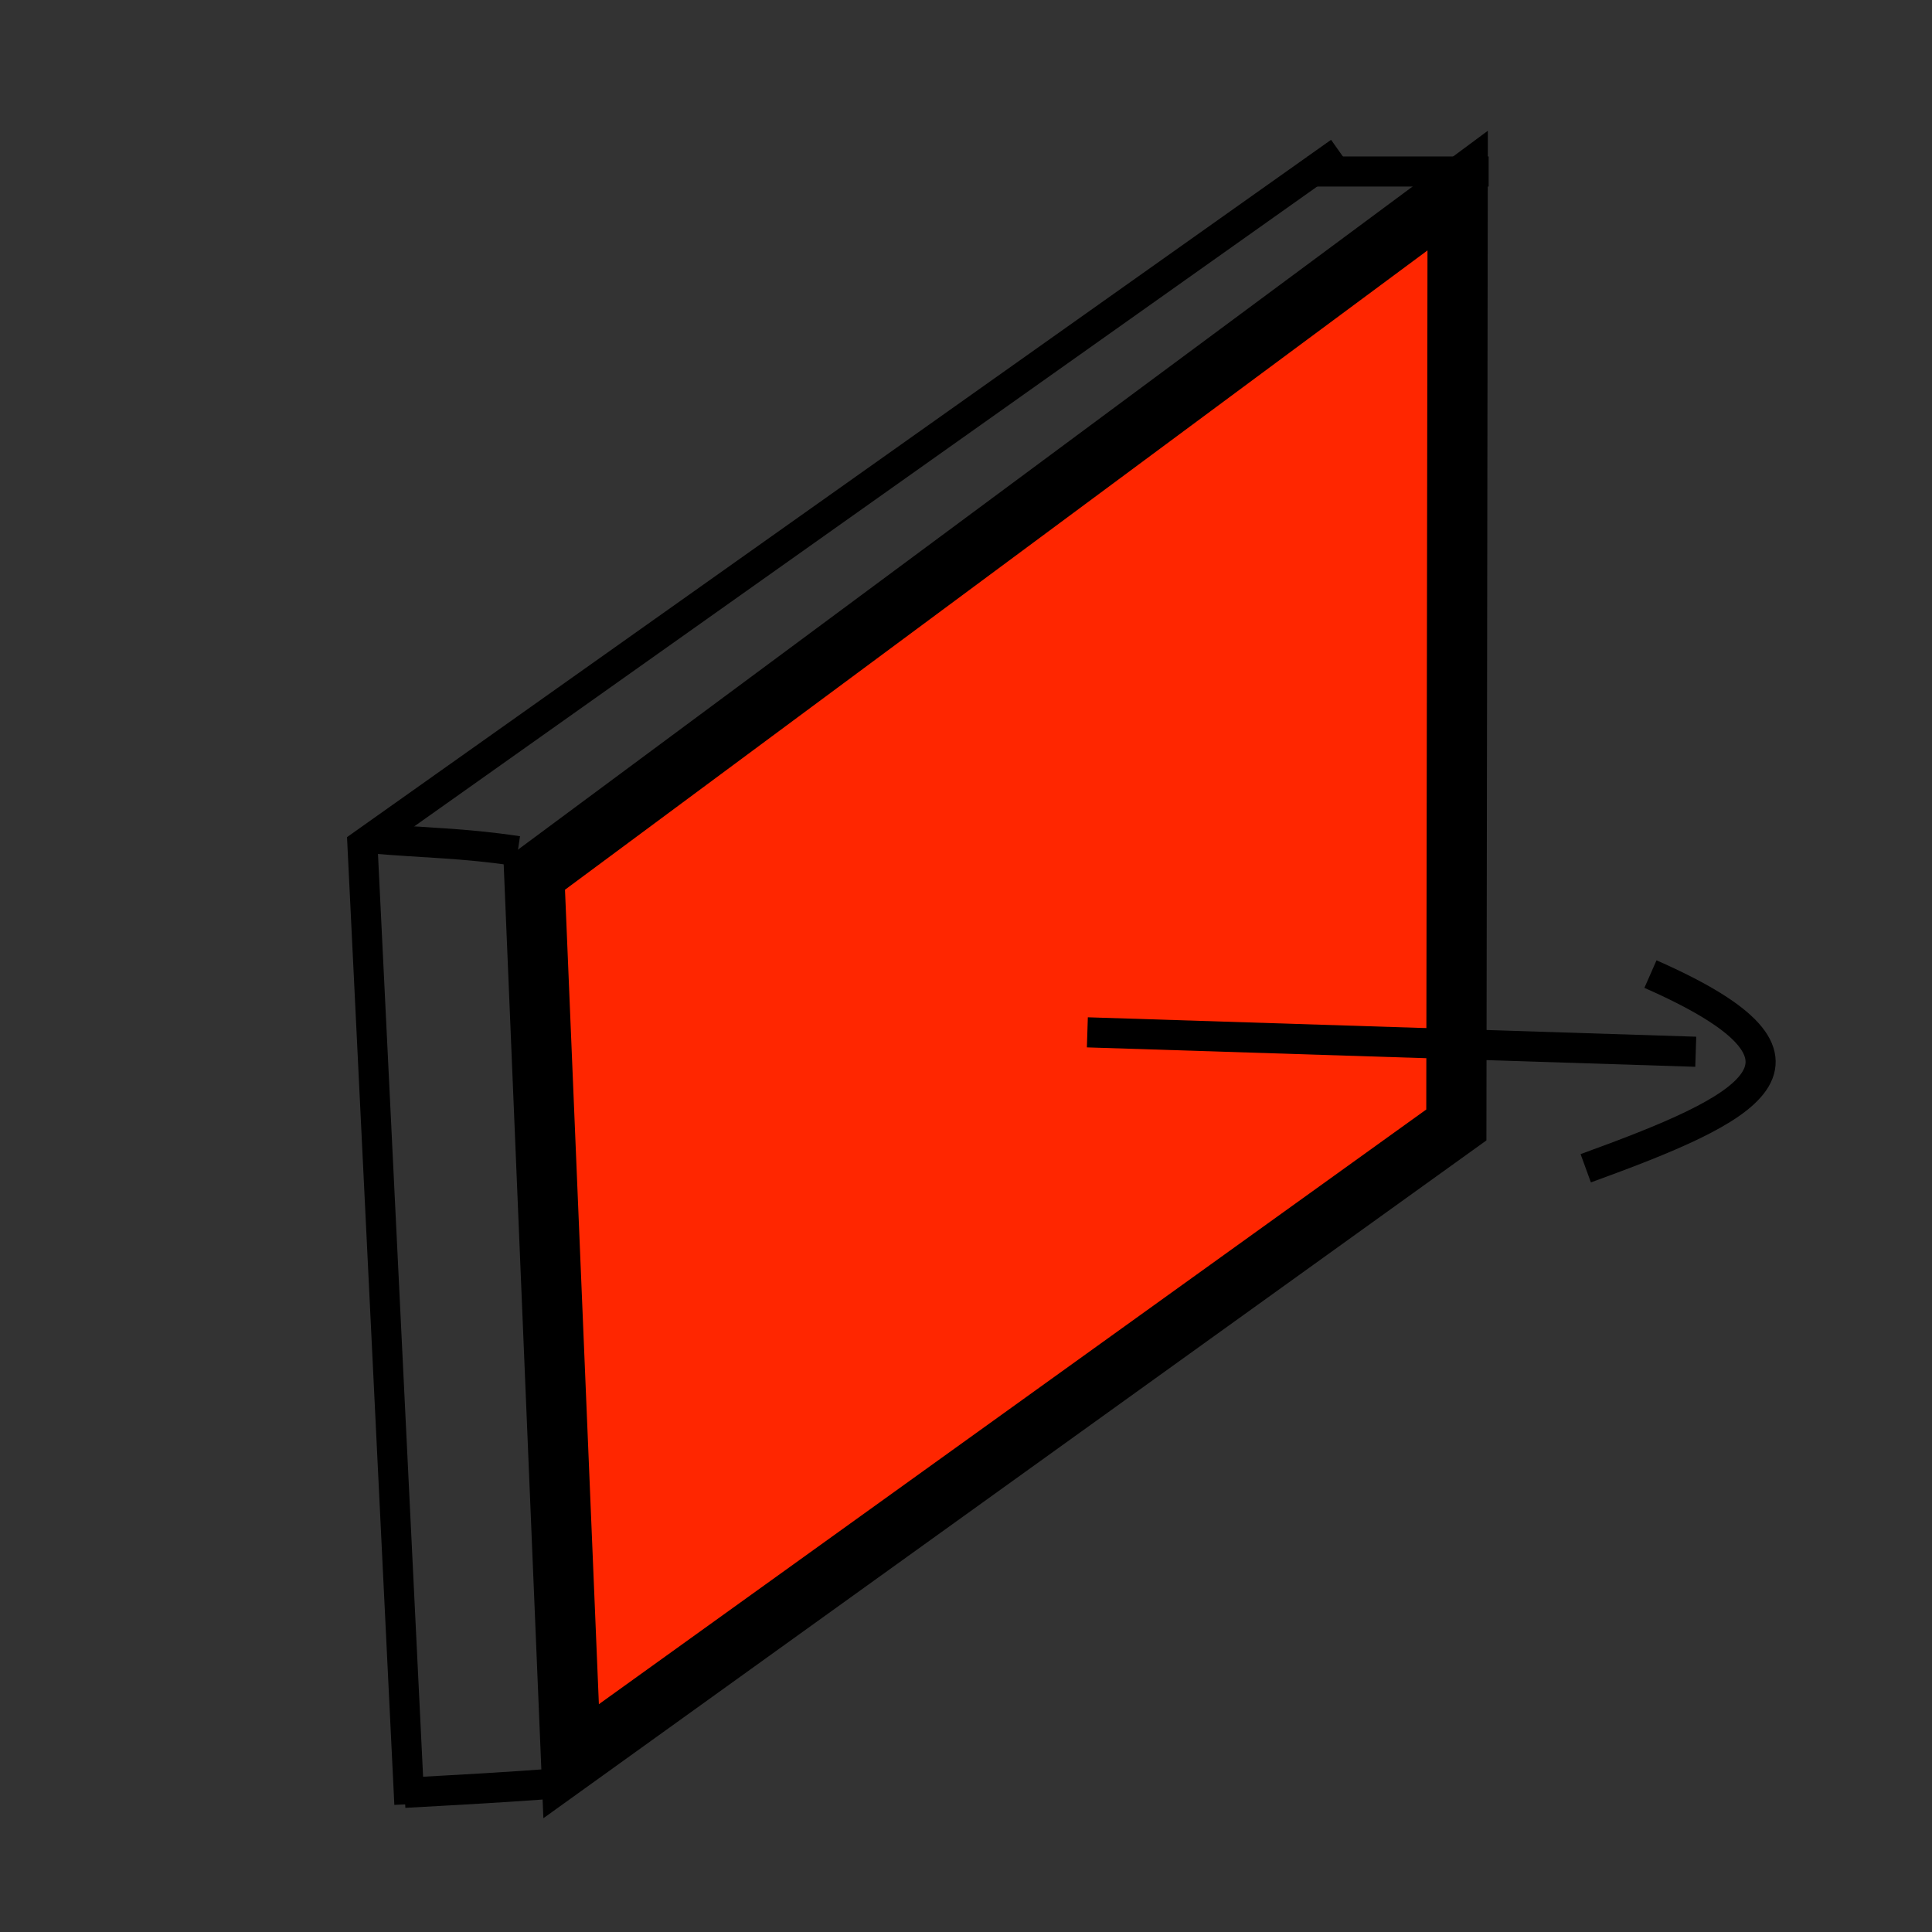 <?xml version="1.0" encoding="UTF-8" standalone="no"?>
<!-- Created with Inkscape (http://www.inkscape.org/) -->

<svg
   xmlns:dc="http://purl.org/dc/elements/1.1/"
   xmlns:cc="http://creativecommons.org/ns#"
   xmlns:rdf="http://www.w3.org/1999/02/22-rdf-syntax-ns#"
   xmlns:svg="http://www.w3.org/2000/svg"
   xmlns="http://www.w3.org/2000/svg"
   xmlns:sodipodi="http://sodipodi.sourceforge.net/DTD/sodipodi-0.dtd"
   xmlns:inkscape="http://www.inkscape.org/namespaces/inkscape"
   version="1.1"
   width="64.188"
   height="64.188"
   id="svg3799"
   inkscape:version="0.91 r13725"
   sodipodi:docname="extruded_face.svg">
  <rect width="100%" height="100%" fill="#333333" stroke="none"/>
  <sodipodi:namedview
     pagecolor="#ffffff"
     bordercolor="#666666"
     borderopacity="1"
     objecttolerance="10"
     gridtolerance="10"
     guidetolerance="10"
     inkscape:pageopacity="0"
     inkscape:pageshadow="2"
     inkscape:window-width="1317"
     inkscape:window-height="744"
     id="namedview3241"
     showgrid="false"
     inkscape:zoom="3.2883564"
     inkscape:cx="19.408353"
     inkscape:cy="43.142929"
     inkscape:window-x="49"
     inkscape:window-y="24"
     inkscape:window-maximized="1"
     inkscape:current-layer="svg3799" />
  <defs
     id="defs3801">
    <inkscape:perspective
       sodipodi:type="inkscape:persp3d"
       inkscape:vp_x="0 : 32.09375 : 1"
       inkscape:vp_y="0 : 1000 : 0"
       inkscape:vp_z="64.1875 : 32.09375 : 1"
       inkscape:persp3d-origin="32.09375 : 21.395833 : 1"
       id="perspective4486" />
    <marker
       refX="0"
       refY="0"
       orient="auto"
       id="EmptyTriangleOutL"
       style="overflow:visible">
      <path
         d="m 5.77,0 -8.65,5 0,-10 8.65,5 z"
         transform="matrix(0.8,0,0,0.8,-4.8,0)"
         id="path4487"
         style="fill:#ffffff;fill-rule:evenodd;stroke:#000000;stroke-width:1pt" />
    </marker>
    <marker
       refX="0"
       refY="0"
       orient="auto"
       id="DotS"
       style="overflow:visible">
      <path
         d="m -2.5,-1 c 0,2.76 -2.24,5 -5,5 -2.76,0 -5,-2.24 -5,-5 0,-2.76 2.24,-5 5,-5 2.76,0 5,2.24 5,5 z"
         transform="matrix(0.2,0,0,0.2,1.48,0.2)"
         id="path4394"
         style="fill-rule:evenodd;stroke:#000000;stroke-width:1pt" />
    </marker>
    <marker
       refX="0"
       refY="0"
       orient="auto"
       id="DotL"
       style="overflow:visible">
      <path
         d="m -2.5,-1 c 0,2.76 -2.24,5 -5,5 -2.76,0 -5,-2.24 -5,-5 0,-2.76 2.24,-5 5,-5 2.76,0 5,2.24 5,5 z"
         transform="matrix(0.8,0,0,0.8,5.92,0.8)"
         id="path4388"
         style="fill-rule:evenodd;stroke:#000000;stroke-width:1pt" />
    </marker>
    <marker
       refX="0"
       refY="0"
       orient="auto"
       id="Tail"
       style="overflow:visible">
      <g
         transform="scale(-1.2,-1.2)"
         id="g4363">
        <path
           d="M -3.805,-3.959 0.544,0"
           id="path4365"
           style="fill:none;stroke:#000000;stroke-width:0.8;stroke-linecap:round" />
        <path
           d="M -1.287,-3.959 3.062,0"
           id="path4367"
           style="fill:none;stroke:#000000;stroke-width:0.8;stroke-linecap:round" />
        <path
           d="M 1.305,-3.959 5.654,0"
           id="path4369"
           style="fill:none;stroke:#000000;stroke-width:0.8;stroke-linecap:round" />
        <path
           d="M -3.805,4.178 0.544,0.22"
           id="path4371"
           style="fill:none;stroke:#000000;stroke-width:0.8;stroke-linecap:round" />
        <path
           d="M -1.287,4.178 3.062,0.22"
           id="path4373"
           style="fill:none;stroke:#000000;stroke-width:0.8;stroke-linecap:round" />
        <path
           d="M 1.305,4.178 5.654,0.22"
           id="path4375"
           style="fill:none;stroke:#000000;stroke-width:0.8;stroke-linecap:round" />
      </g>
    </marker>
    <marker
       refX="0"
       refY="0"
       orient="auto"
       id="Arrow1Sstart"
       style="overflow:visible">
      <path
         d="M 0,0 5,-5 -12.5,0 5,5 0,0 z"
         transform="matrix(0.2,0,0,0.2,1.2,0)"
         id="path4339"
         style="fill-rule:evenodd;stroke:#000000;stroke-width:1pt" />
    </marker>
    <marker
       refX="0"
       refY="0"
       orient="auto"
       id="Arrow1Lstart"
       style="overflow:visible">
      <path
         d="M 0,0 5,-5 -12.5,0 5,5 0,0 z"
         transform="matrix(0.8,0,0,0.8,10,0)"
         id="path4327"
         style="fill-rule:evenodd;stroke:#000000;stroke-width:1pt" />
    </marker>
  </defs>
  <path
     d="m 88.491,115.584 24.703,-3.356 0,-17.264 -25.43,4.069 z"
     id="path4057-4-4"
     style="fill:#ffffff;fill-opacity:1;stroke:#000000;stroke-width:2;stroke-linecap:round;stroke-linejoin:round;stroke-miterlimit:4;stroke-opacity:1;stroke-dasharray:none;stroke-dashoffset:0" />
  <path
     d="M 56.437,83.873 87.764,99.033 88.491,115.584 56.437,95.44 z"
     id="path4053-3-7"
     style="fill:#ffbf00;fill-opacity:1;stroke:#000000;stroke-width:2;stroke-linecap:round;stroke-linejoin:round;stroke-miterlimit:4;stroke-opacity:1;stroke-dasharray:none;stroke-dashoffset:0" />
  <path
     d="m -103.129,25.915 50.963,20.978 0,19.642 -50.963,-29.053 z"
     id="path4053"
     style="fill:#ffbf00;fill-opacity:1;stroke:#000000;stroke-width:2;stroke-linecap:round;stroke-linejoin:round;stroke-miterlimit:4;stroke-dasharray:none;stroke-dashoffset:0;stroke-opacity:1"
     inkscape:connector-curvature="0" />
  <path
     d="m -52.166,46.893 5.794,-9.887 -49.343,-15.645 -7.414,4.554 z"
     id="path4055"
     style="fill:#ffbf00;fill-opacity:1;stroke:#000000;stroke-width:2;stroke-linecap:round;stroke-linejoin:round;stroke-miterlimit:4;stroke-dasharray:none;stroke-dashoffset:0;stroke-opacity:1"
     inkscape:connector-curvature="0" />
  <path
     d="m -46.372,54.27 -5.794,-2.045"
     id="path4059"
     style="fill:none;stroke:#000000;stroke-width:2;stroke-linecap:butt;stroke-linejoin:miter;stroke-miterlimit:4;stroke-dasharray:none;stroke-dashoffset:0;stroke-opacity:1"
     inkscape:connector-curvature="0" />
  <path
     d="m 114.619,6.055 50.963,20.978 0,19.642 -50.963,-29.053 z"
     id="path4053-3"
     style="fill:#ffffff;fill-opacity:1;stroke:#000000;stroke-width:2;stroke-linecap:round;stroke-linejoin:round;stroke-miterlimit:4;stroke-opacity:1;stroke-dasharray:none;stroke-dashoffset:0" />
  <path
     d="M 165.582,27.033 171.376,17.146 122.032,1.501 114.619,6.055 z"
     id="path4055-2"
     style="fill:#ffffff;fill-opacity:1;stroke:#000000;stroke-width:2;stroke-linecap:round;stroke-linejoin:round;stroke-miterlimit:4;stroke-opacity:1;stroke-dasharray:none;stroke-dashoffset:0" />
  <path
     d="m 171.376,34.41 -5.794,-2.045"
     id="path4059-3"
     style="fill:none;stroke:#000000;stroke-width:2;stroke-linecap:butt;stroke-linejoin:miter;stroke-miterlimit:4;stroke-opacity:1;stroke-dasharray:none;stroke-dashoffset:0" />
  <path
     d="m 154.819,11.896 -9.64,6.738 -0.138,16.33 4.868,2.775 -16.002,13.803 -1.224,-29.441 30.679,-22.74 -0.044,15.23 z"
     id="path3120"
     style="fill:#ff2600;fill-opacity:1;stroke:#000000;stroke-width:2;stroke-linecap:butt;stroke-linejoin:miter;stroke-miterlimit:4;stroke-opacity:1;stroke-dasharray:none;stroke-dashoffset:0" />
  <path
     d="m 123.941,21.871 -8.228,-4.705 -0.07,-4.815 c -0.042,-2.879 0.026,-4.779 0.168,-4.727 2.113,0.777 22.658,9.367 22.658,9.473 0,0.082 -1.395,1.185 -3.101,2.452 l -3.101,2.304 0.08,2.379 c 0.044,1.308 0.022,2.371 -0.049,2.361 -0.071,-0.01 -3.831,-2.135 -8.357,-4.723 z"
     id="path3137"
     style="fill:#ffbf00;fill-opacity:1;stroke:#000000;stroke-width:0.257;stroke-linecap:round;stroke-linejoin:round;stroke-miterlimit:4;stroke-opacity:1;stroke-dasharray:none;stroke-dashoffset:0" />
  <path
     d="M 128.361,10.73 C 119.284,6.974 116.91,5.898 117.176,5.658 c 0.185,-0.167 1.379,-0.94 2.651,-1.719 l 2.314,-1.415 12.471,3.948 c 6.859,2.171 12.571,3.979 12.694,4.018 0.364,0.115 -6.502,5.067 -6.982,5.035 -0.242,-0.016 -5.626,-2.174 -11.963,-4.796 l 0,0 z"
     id="path3139"
     style="fill:#ffbf00;fill-opacity:1;stroke:#000000;stroke-width:0.257;stroke-linecap:round;stroke-linejoin:round;stroke-miterlimit:4;stroke-opacity:1;stroke-dasharray:none;stroke-dashoffset:0" />
  <path
     d="M 87.764,99.033 113.194,94.964 63.851,79.32 l -7.414,4.554 z"
     id="path4055-2-0"
     style="fill:#ffbf00;fill-opacity:1;stroke:#000000;stroke-width:2;stroke-linecap:round;stroke-linejoin:round;stroke-miterlimit:4;stroke-opacity:1;stroke-dasharray:none;stroke-dashoffset:0" />
  <path
     d="m 113.194,112.228 0,-17.264"
     id="path3188"
     style="fill:none;stroke:#000000;stroke-width:1px;stroke-linecap:butt;stroke-linejoin:miter;stroke-miterlimit:4;stroke-opacity:1;stroke-dasharray:none;stroke-dashoffset:0" />
  <path
     d="M 87.764,99.033 68.968,109.705 96.814,109.542 113.194,94.964 z"
     id="path4022"
     style="fill:#ff2600;fill-opacity:1;stroke:#000000;stroke-width:2;stroke-linecap:butt;stroke-linejoin:round;stroke-miterlimit:4;stroke-opacity:1;stroke-dasharray:none;stroke-dashoffset:0" />
  <path
     d="m 96.814,109.542 0.019,20.452 16.36,-17.766 0,-17.264 z"
     id="path4026"
     style="fill:#ff2600;fill-opacity:1;stroke:#000000;stroke-width:2;stroke-linecap:butt;stroke-linejoin:round;stroke-miterlimit:4;stroke-opacity:1;stroke-dasharray:none;stroke-dashoffset:0" />
  <path
     d="m 68.968,109.705 0.749,18.741 27.117,1.548 -0.019,-20.452 z"
     id="path4028"
     style="fill:#ff2600;fill-opacity:1;stroke:#000000;stroke-width:2;stroke-linecap:butt;stroke-linejoin:round;stroke-miterlimit:4;stroke-opacity:1;stroke-dasharray:none;stroke-dashoffset:0" />
  <path
     d="m -52.166,66.535 5.794,-12.265 0,-17.264 -5.794,9.887 z"
     id="path4057"
     style="fill:#ffbf00;fill-opacity:1;stroke:#000000;stroke-width:2;stroke-linecap:round;stroke-linejoin:round;stroke-miterlimit:4;stroke-dasharray:none;stroke-dashoffset:0;stroke-opacity:1"
     inkscape:connector-curvature="0" />
  <path
     d="m 157.891,88.237 29.145,10.069 0,19.642 -29.145,-18.144 z"
     id="path4053-6"
     style="fill:#ffbf00;fill-opacity:1;stroke:#000000;stroke-width:2;stroke-linecap:round;stroke-linejoin:round;stroke-miterlimit:4;stroke-opacity:1;stroke-dasharray:none;stroke-dashoffset:0" />
  <path
     d="m 187.036,98.556 9.981,-8.934 -31.712,-5.939 -7.414,4.554 z"
     id="path4055-5"
     style="fill:#ffbf00;fill-opacity:1;stroke:#000000;stroke-width:2;stroke-linecap:round;stroke-linejoin:round;stroke-miterlimit:4;stroke-opacity:1;stroke-dasharray:none;stroke-dashoffset:0" />
  <path
     d="m 187.036,117.948 5.794,-12.265 c 0,0 -3.513,-2.569 -0.889,-7.167 l 5.076,-8.894 -9.981,8.934 c 0,0 -3.381,0.925 -3.381,7.542 0,6.616 3.381,11.849 3.381,11.849 z"
     id="path4057-8"
     style="fill:#ffffff;fill-opacity:1;stroke:#000000;stroke-width:2;stroke-linecap:round;stroke-linejoin:round;stroke-miterlimit:4;stroke-opacity:1;stroke-dasharray:none;stroke-dashoffset:0" />
  <path
     d="m 187.036,98.556 19.345,6.234 6.493,-11.508 -15.858,-3.66 -9.981,8.934"
     id="path4198"
     style="fill:#ffffff;fill-opacity:1;stroke:#000000;stroke-width:2;stroke-linecap:butt;stroke-linejoin:round;stroke-miterlimit:4;stroke-opacity:1;stroke-dasharray:none;stroke-dashoffset:0" />
  <path
     d="m 187.036,117.948 17.802,7.67 0.257,-21.242 -18.059,-5.819 c 0,0 -3.381,1.994 -3.381,7.542 0,7.414 3.381,11.849 3.381,11.849 z"
     id="path4200"
     style="fill:#ffffff;fill-opacity:1;stroke:#000000;stroke-width:2;stroke-linecap:round;stroke-linejoin:round;stroke-miterlimit:4;stroke-opacity:1;stroke-dasharray:none;stroke-dashoffset:0" />
  <path
     d="m 204.839,125.617 7.457,-13.885 0.579,-18.451 -7.779,11.094 z"
     id="path4204"
     style="fill:#ffffff;fill-opacity:1;stroke:#000000;stroke-width:2;stroke-linecap:round;stroke-linejoin:round;stroke-miterlimit:4;stroke-opacity:1;stroke-dasharray:none;stroke-dashoffset:0" />
  <path
     d="m 165.582,46.675 5.794,-12.265 0,-17.264 -5.794,9.887 z"
     id="path4057-4"
     style="fill:#ffffff;fill-opacity:1;stroke:#000000;stroke-width:2;stroke-linecap:round;stroke-linejoin:round;stroke-miterlimit:4;stroke-opacity:1;stroke-dasharray:none;stroke-dashoffset:0" />
  <path
     inkscape:connector-curvature="0"
     d="M 18.975,58.514 17.75,29.072 48.429,6.332 48.385,37.375 Z"
     id="path3120-3"
     style="fill:#ff2600;fill-opacity:1;stroke:#000000;stroke-width:2;stroke-linecap:butt;stroke-linejoin:miter;stroke-miterlimit:4;stroke-dasharray:none;stroke-dashoffset:0;stroke-opacity:1"
     sodipodi:nodetypes="ccccc" />
  <path
     style="fill:none;fill-rule:evenodd;stroke:#000000;stroke-width:1px;stroke-linecap:butt;stroke-linejoin:miter;stroke-opacity:1"
     d="m 36.126,34.298 20.213,0.645"
     id="path4502"
     inkscape:connector-curvature="0" />
  <path
     style="fill:none;fill-rule:evenodd;stroke:#000000;stroke-width:1px;stroke-linecap:butt;stroke-linejoin:miter;stroke-opacity:1"
     d="m 54.834,32.363 c 6.595,2.901 3.292,4.472 -2.15,6.451"
     id="path4504"
     inkscape:connector-curvature="0" />
  <path
     style="fill:none;fill-rule:evenodd;stroke:#000000;stroke-width:1px;stroke-linecap:butt;stroke-linejoin:miter;stroke-opacity:1"
     d="M 17.203,28.277 C 15.343,27.999 14.158,28.012 12.257,27.847"
     id="path4506"
     inkscape:connector-curvature="0" />
  <path
     style="fill:none;fill-rule:evenodd;stroke:#000000;stroke-width:1px;stroke-linecap:butt;stroke-linejoin:miter;stroke-opacity:1"
     d="m 49.458,5.698 c -2.007,0 -4.014,0 -6.021,0"
     id="path4508"
     inkscape:connector-curvature="0" />
  <path
     style="fill:none;fill-rule:evenodd;stroke:#000000;stroke-width:1px;stroke-linecap:butt;stroke-linejoin:miter;stroke-opacity:1"
     d="M 13.601,59.941 12.042,28.062 44.512,5.053"
     id="path4516"
     inkscape:connector-curvature="0"
     sodipodi:nodetypes="ccc" />
  <path
     style="fill:none;fill-rule:evenodd;stroke:#000000;stroke-width:1px;stroke-linecap:butt;stroke-linejoin:miter;stroke-opacity:1"
     d="m 13.44,59.564 c 1.753,-0.098 3.413,-0.183 5.161,-0.323"
     id="path4518"
     inkscape:connector-curvature="0" />
</svg>
